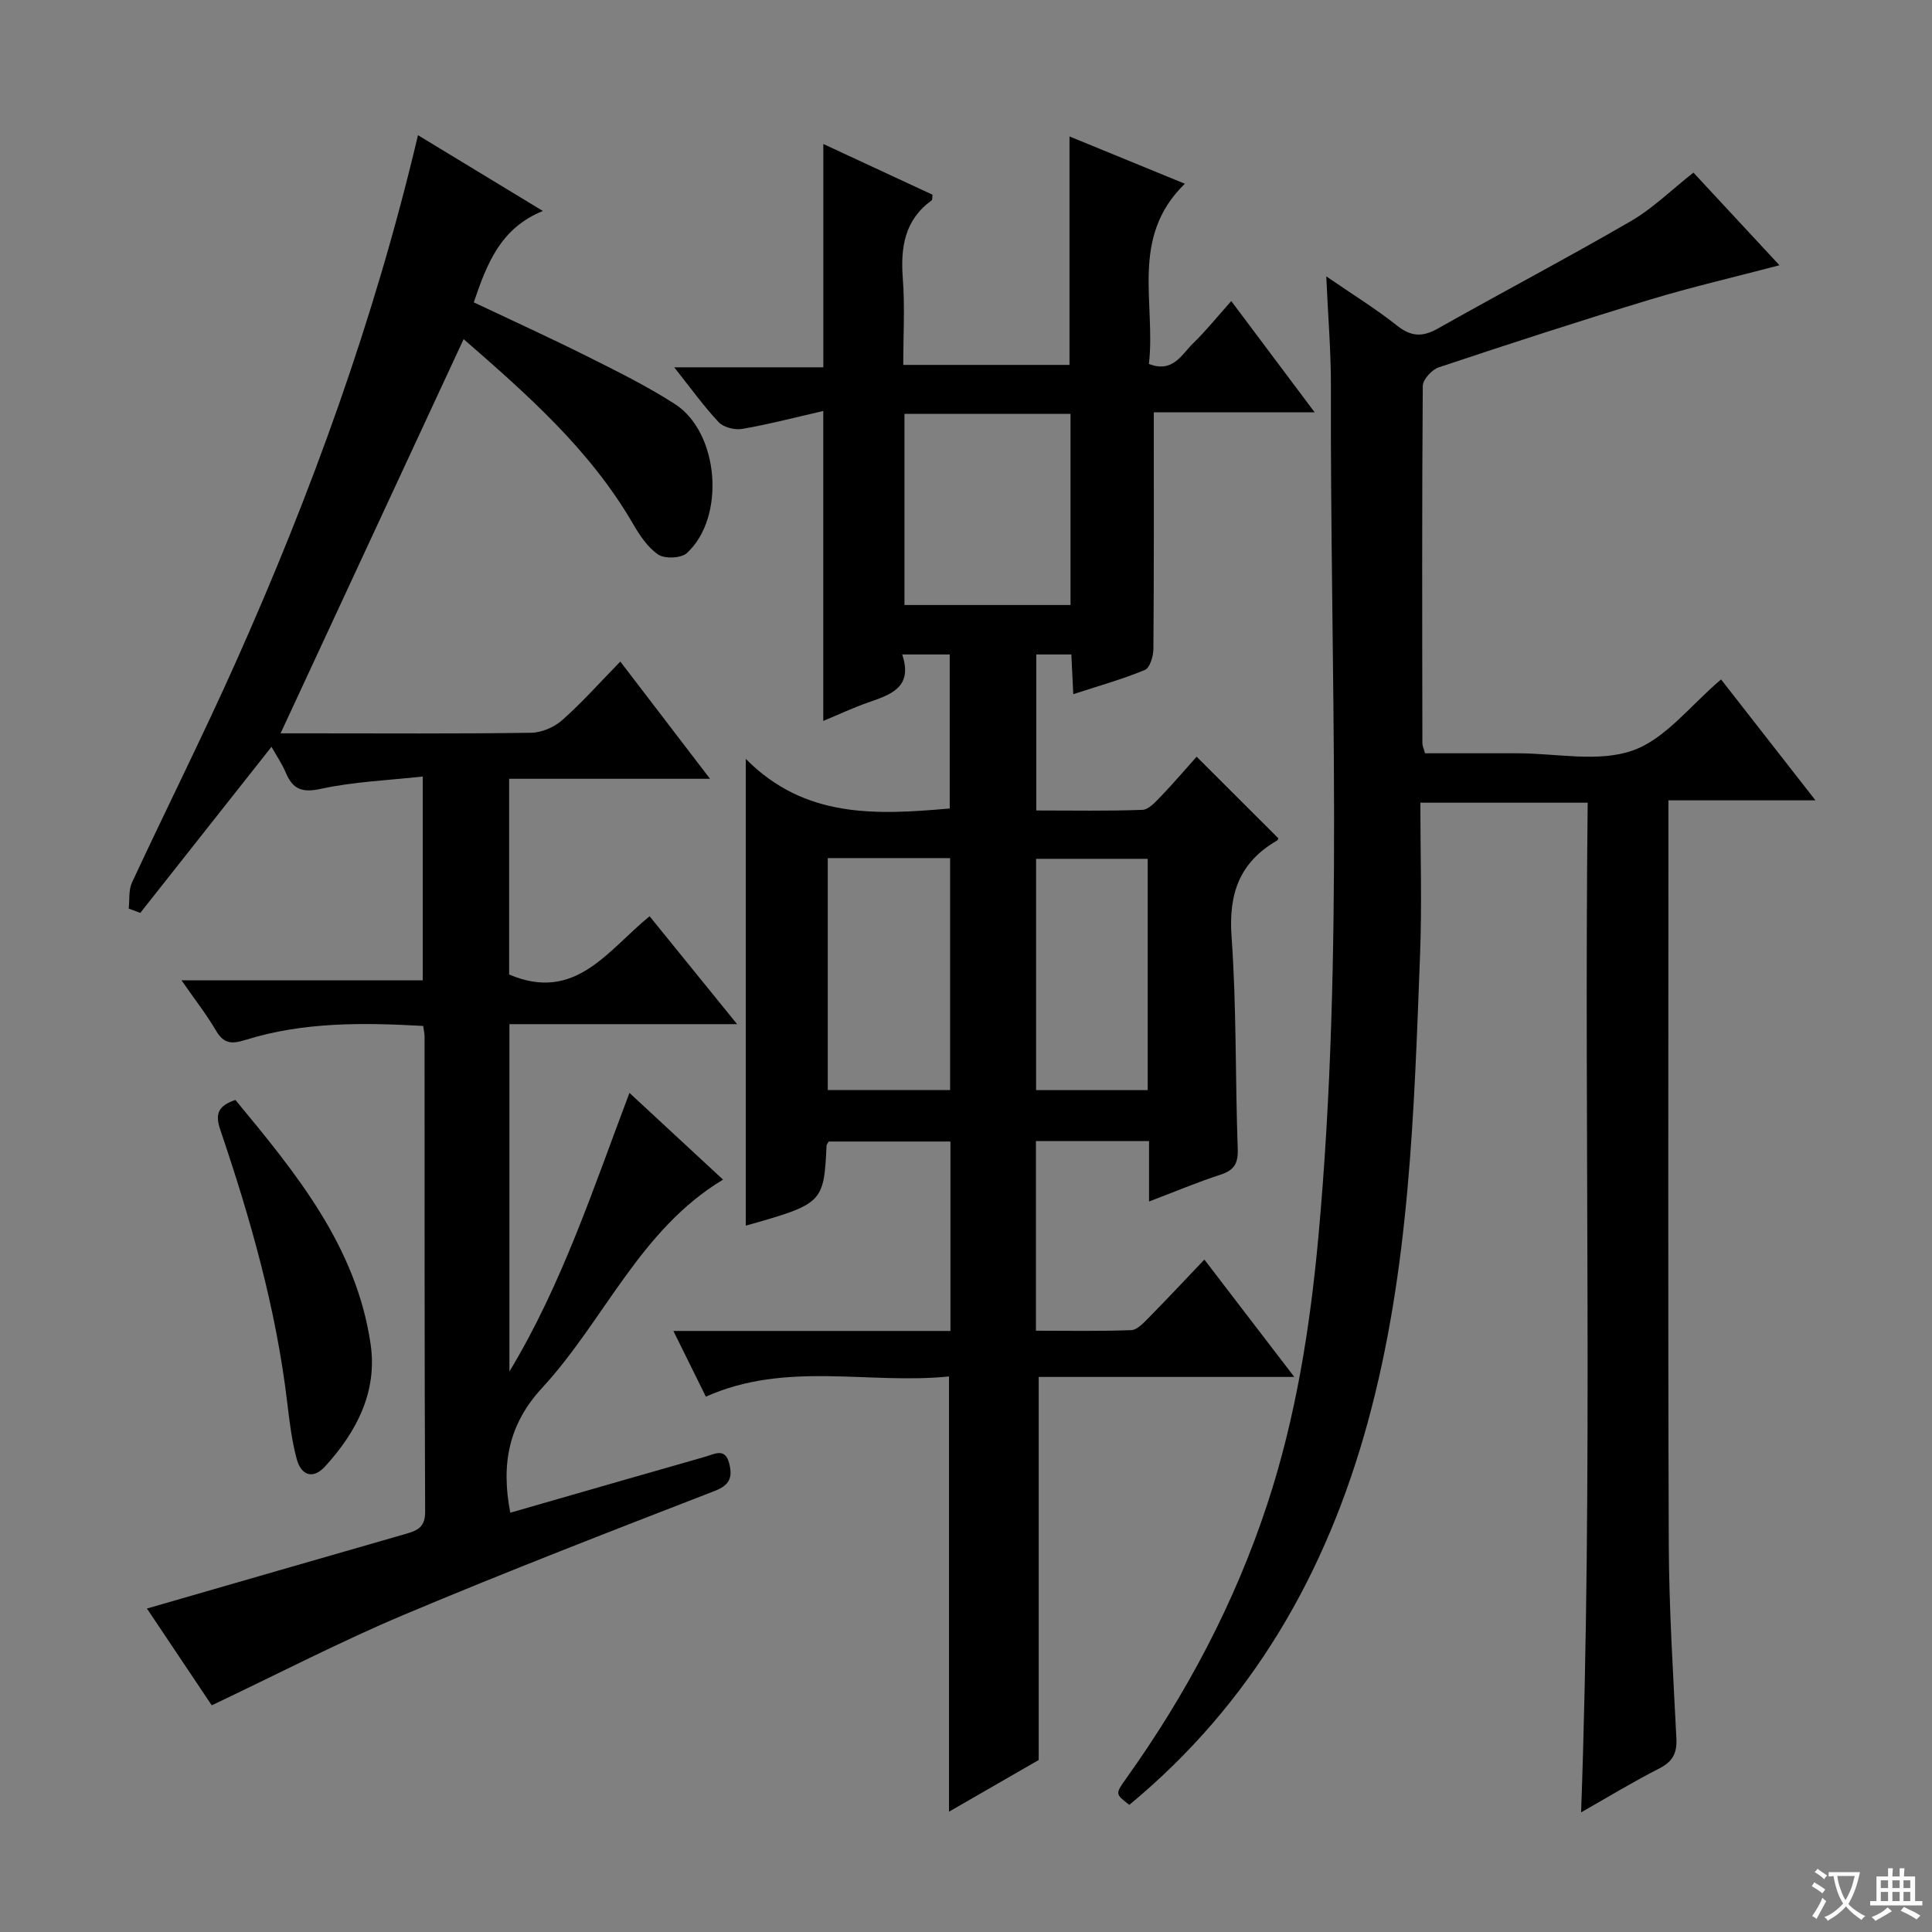 <svg enable-background="new 0 0 400 400" viewBox="0 0 400 400" xmlns="http://www.w3.org/2000/svg"><rect x="0" y="0" width="400" height="400" fill="#808080" stroke="none"/><path d="m377.9 391.2c-.2.3-.4.5-.6.8-.7-.6-1.4-1-2.2-1.5.2-.3.4-.5.5-.8.6.4 1.4.8 2.3 1.5zm-1.8 6.1c-.2-.2-.5-.4-.9-.6.4-.6.8-1.2 1.2-1.9s.7-1.3.9-1.9c.3.3.5.5.8.7-.7 1.3-1.4 2.6-2 3.7zm2.2-9c-.3.3-.5.5-.6.8-.6-.6-1.3-1.1-2-1.5.3-.3.5-.5.6-.7.6.5 1.3.9 2 1.4zm.3.2v-.9h2 4.5c-.3 1.3-.6 2.5-1 3.6s-.9 2.1-1.4 3c.4.5 1 1 1.6 1.4s1.2.8 1.9 1.1c-.3.2-.5.4-.8.8-.4-.3-1-.7-1.6-1.2s-1.2-1.1-1.6-1.6c-.5.6-1.1 1.1-1.7 1.6s-1.4.9-2.1 1.4c-.1-.3-.3-.5-.7-.8.6-.2 1.2-.5 1.9-1s1.4-1.1 2-1.8c-.5-.8-.9-1.6-1.2-2.5s-.6-2-.8-3.2c-.4.1-.7.1-1 .1zm2.5 2.7c.3 1 .7 1.7 1 2.2.3-.5.6-1.1 1-2s.6-1.9.9-3h-3.2-.4c.1.9.3 1.8.7 2.8z" fill="#fafbfa"/><path d="m396.5 388.5v1.5 3.6h1.5v.9c-.4 0-1 0-1.7 0h-7.9c-.5 0-.9 0-1.2 0v-.9h1.3v-3.5c0-.7 0-1.2 0-1.6h2.4c0-.8 0-1.4 0-1.7h1c0 .3-.1.8-.1 1.7h1.5c0-.8 0-1.4 0-1.7h1c0 .3-.1.9-.1 1.7zm-8.2 9.2c-.2-.3-.5-.5-.8-.8.8-.3 1.4-.6 1.9-.9s1-.7 1.4-1.1c.3.3.6.5.9.8-1.6 1-2.8 1.6-3.4 2zm2.6-6.8v-1.6h-1.5v1.6zm0 2.7v-1.9h-1.5v1.9zm2.4-2.7v-1.6h-1.5v1.6zm0 2.7v-1.9h-1.5v1.9zm.2 2 .7-.8c.4.2.9.5 1.6.8s1.3.7 1.8 1c-.3.3-.5.5-.8.8-.4-.3-1.5-1-3.3-1.8zm2-4.7v-1.6h-1.4v1.6zm0 2.7v-1.9h-1.4v1.9z" fill="#fafbfa"/><g fill="#010000"><path d="m237.9 248.76c0-4.73 0-8.51 0-12.52-7.95 0-15.53 0-23.42 0v39.27c6.56 0 13.15.13 19.74-.12 1.22-.05 2.52-1.47 3.54-2.5 3.84-3.89 7.57-7.89 11.59-12.11 6.29 8.21 12.12 15.82 18.62 24.3-18.4 0-35.76 0-52.92 0v79.31c-5.33 3.07-11.75 6.77-18.57 10.7 0-30.08 0-59.69 0-90.11-16.61 1.7-33.68-3.25-50.34 4.18-2.12-4.3-4.22-8.54-6.72-13.6h57.36c0-13.33 0-26.1 0-39.22-8.42 0-16.81 0-25.19 0-.17.31-.45.58-.46.86-.57 11.86-.75 12.04-16.72 16.56 0-31.79 0-63.53 0-96.64 12.21 12.36 26.97 11.61 42.22 10.27 0-10.45 0-21 0-31.89-3.05 0-6.1 0-9.84 0 2.31 6.88-2.45 8.33-7.16 9.98-3.08 1.08-6.05 2.48-9.18 3.78 0-21.42 0-42.3 0-64.17-5.61 1.28-11.14 2.73-16.76 3.71-1.54.27-3.87-.31-4.89-1.39-3.13-3.33-5.81-7.08-9.21-11.36h30.87c0-15.44 0-30.48 0-46.24 7.55 3.5 15.1 7.01 22.6 10.5-.07.55.01 1.04-.17 1.17-5.64 4.09-6.46 9.77-5.97 16.24.44 5.79.09 11.63.09 17.83h34.42c0-15.59 0-31.15 0-47.3 7.63 3.13 15.21 6.24 23.88 9.79-11.44 11.13-5.98 24.67-7.44 37.31 4.97 1.96 6.79-1.99 9.18-4.3 2.62-2.53 4.91-5.41 7.87-8.72 5.94 7.92 11.23 14.97 17.27 23.04-12.06 0-22.94 0-33.31 0 0 16.77.05 32.88-.08 48.98-.01 1.51-.73 3.93-1.77 4.36-4.72 1.95-9.67 3.33-14.82 5.01-.14-2.98-.26-5.44-.4-8.22-2.38 0-4.63 0-7.26 0v32.3c7.42 0 14.7.14 21.97-.13 1.31-.05 2.72-1.64 3.81-2.77 2.62-2.73 5.08-5.62 7.42-8.23 5.79 5.78 11.3 11.28 16.9 16.87.02-.05-.03.35-.24.48-7.76 4.47-10.07 10.99-9.43 19.91 1.05 14.59.75 29.27 1.28 43.9.11 3.05-.72 4.45-3.58 5.38-4.71 1.52-9.27 3.46-14.78 5.55zm-50.64-163.08v39.58h34.38c0-13.37 0-26.41 0-39.58-11.61 0-22.86 0-34.38 0zm-15.88 91.98v48.02h25.33c0-16.09 0-31.93 0-48.02-8.53 0-16.77 0-25.33 0zm66.24 48.04c0-16.2 0-32.06 0-47.89-7.97 0-15.54 0-23.11 0v47.89z"/><path d="m147 161.24c-14.69 0-27.97 0-41.59 0v40.52c13.7 5.85 20.38-4.98 29.08-12.06 5.91 7.29 11.69 14.42 18.12 22.34-16.28 0-31.51 0-47.14 0v71.92c10.83-17.94 17.31-37.73 24.85-57.69 6.66 6.18 12.98 12.03 19.38 17.96-17.23 10.35-24.56 29.13-37.45 43.1-6.89 7.46-8.57 15.71-6.6 25.86 7.93-2.28 15.96-4.6 24.01-6.91 5.42-1.56 10.86-3.09 16.28-4.66 2.03-.59 4.25-1.99 5.07 1.5.65 2.76.09 4.35-3.03 5.56-21.51 8.34-43.04 16.67-64.3 25.62-13.29 5.6-26.14 12.27-39.84 18.77-4.36-6.52-9.03-13.49-13.42-20.04 18.01-5.2 35.82-10.35 53.64-15.47 2.37-.68 3.98-1.38 3.96-4.58-.15-32.83-.1-65.65-.12-98.48 0-.49-.13-.99-.28-2.09-12.35-.69-24.73-.87-36.78 2.89-2.91.91-4.51.8-6.11-1.91-1.99-3.38-4.42-6.49-7.15-10.43h49.95c0-13.99 0-27.53 0-42.19-7.12.79-14.24 1.06-21.1 2.55-3.99.87-5.83.04-7.28-3.39-.76-1.8-1.89-3.44-2.94-5.31-9.23 11.68-18.19 23.03-27.16 34.38-.8-.29-1.6-.58-2.4-.88.2-1.81-.05-3.83.67-5.39 7.08-15.22 14.62-30.24 21.47-45.57 15.66-35.04 28.74-71.02 37.75-109.17 8.57 5.2 16.75 10.17 25.85 15.69-8.79 3.57-11.58 10.93-14.3 18.92 7.71 3.65 15.53 7.21 23.22 11.05 6.24 3.12 12.53 6.22 18.39 9.98 9.19 5.89 10.59 23.45 2.52 30.87-1.18 1.09-4.58 1.23-5.94.32-2.22-1.5-3.89-4.07-5.29-6.48-8.96-15.41-22.11-26.88-35-38.13-12.62 27.19-25.16 54.2-37.9 81.62h5.89c15.33 0 30.66.11 45.99-.12 2.19-.03 4.8-1.16 6.46-2.64 4.1-3.63 7.75-7.76 12-12.1 6.13 8.01 11.92 15.58 18.57 24.27z"/><path d="m328.71 166.19c-11.71 0-22.67 0-34.64 0 0 10.58.34 21.04-.06 31.48-1.25 32.54-2.14 65.11-10.85 96.87-8.6 31.36-24.1 58.24-49.35 79.14-2.89-2.24-2.93-2.27-.7-5.39 12.55-17.56 22.55-36.44 29.3-56.97 5.89-17.92 8.82-36.45 10.54-55.17 5.39-58.69 2.42-117.5 2.6-176.27.02-7.12-.59-14.24-.96-22.66 5.53 3.8 10.29 6.73 14.63 10.18 2.92 2.31 5.26 2.43 8.46.63 13.29-7.51 26.81-14.61 40.01-22.27 4.52-2.63 8.36-6.44 12.92-10.02 5.72 6.16 11.56 12.44 17.81 19.18-9.35 2.46-18.22 4.51-26.9 7.14-14.63 4.43-29.16 9.17-43.66 14-1.41.47-3.28 2.52-3.29 3.85-.18 24.66-.12 49.33-.08 73.99 0 .47.24.95.54 2.06h19.18c8 0 16.68 1.93 23.8-.57 6.8-2.38 11.98-9.37 18.32-14.72 6.16 7.89 12.56 16.09 19.54 25.03-10.37 0-20.04 0-30.44 0v5.91c0 49.33-.11 98.66.07 147.99.05 13.46.91 26.92 1.58 40.37.15 3.1-.84 4.8-3.62 6.21-5.31 2.7-10.41 5.81-16.11 9.05 2.51-70 .59-139.43 1.36-209.04z"/><path d="m48.74 227.73c12.45 15.08 25.02 30.22 27.99 50.56 1.44 9.86-2.9 18.17-9.42 25.31-2.59 2.84-5 1.76-5.88-1.53-1.02-3.81-1.5-7.79-1.97-11.73-2.29-19.37-7.6-38-13.84-56.39-1.13-3.34-.48-5 3.12-6.22z"/></g></svg>